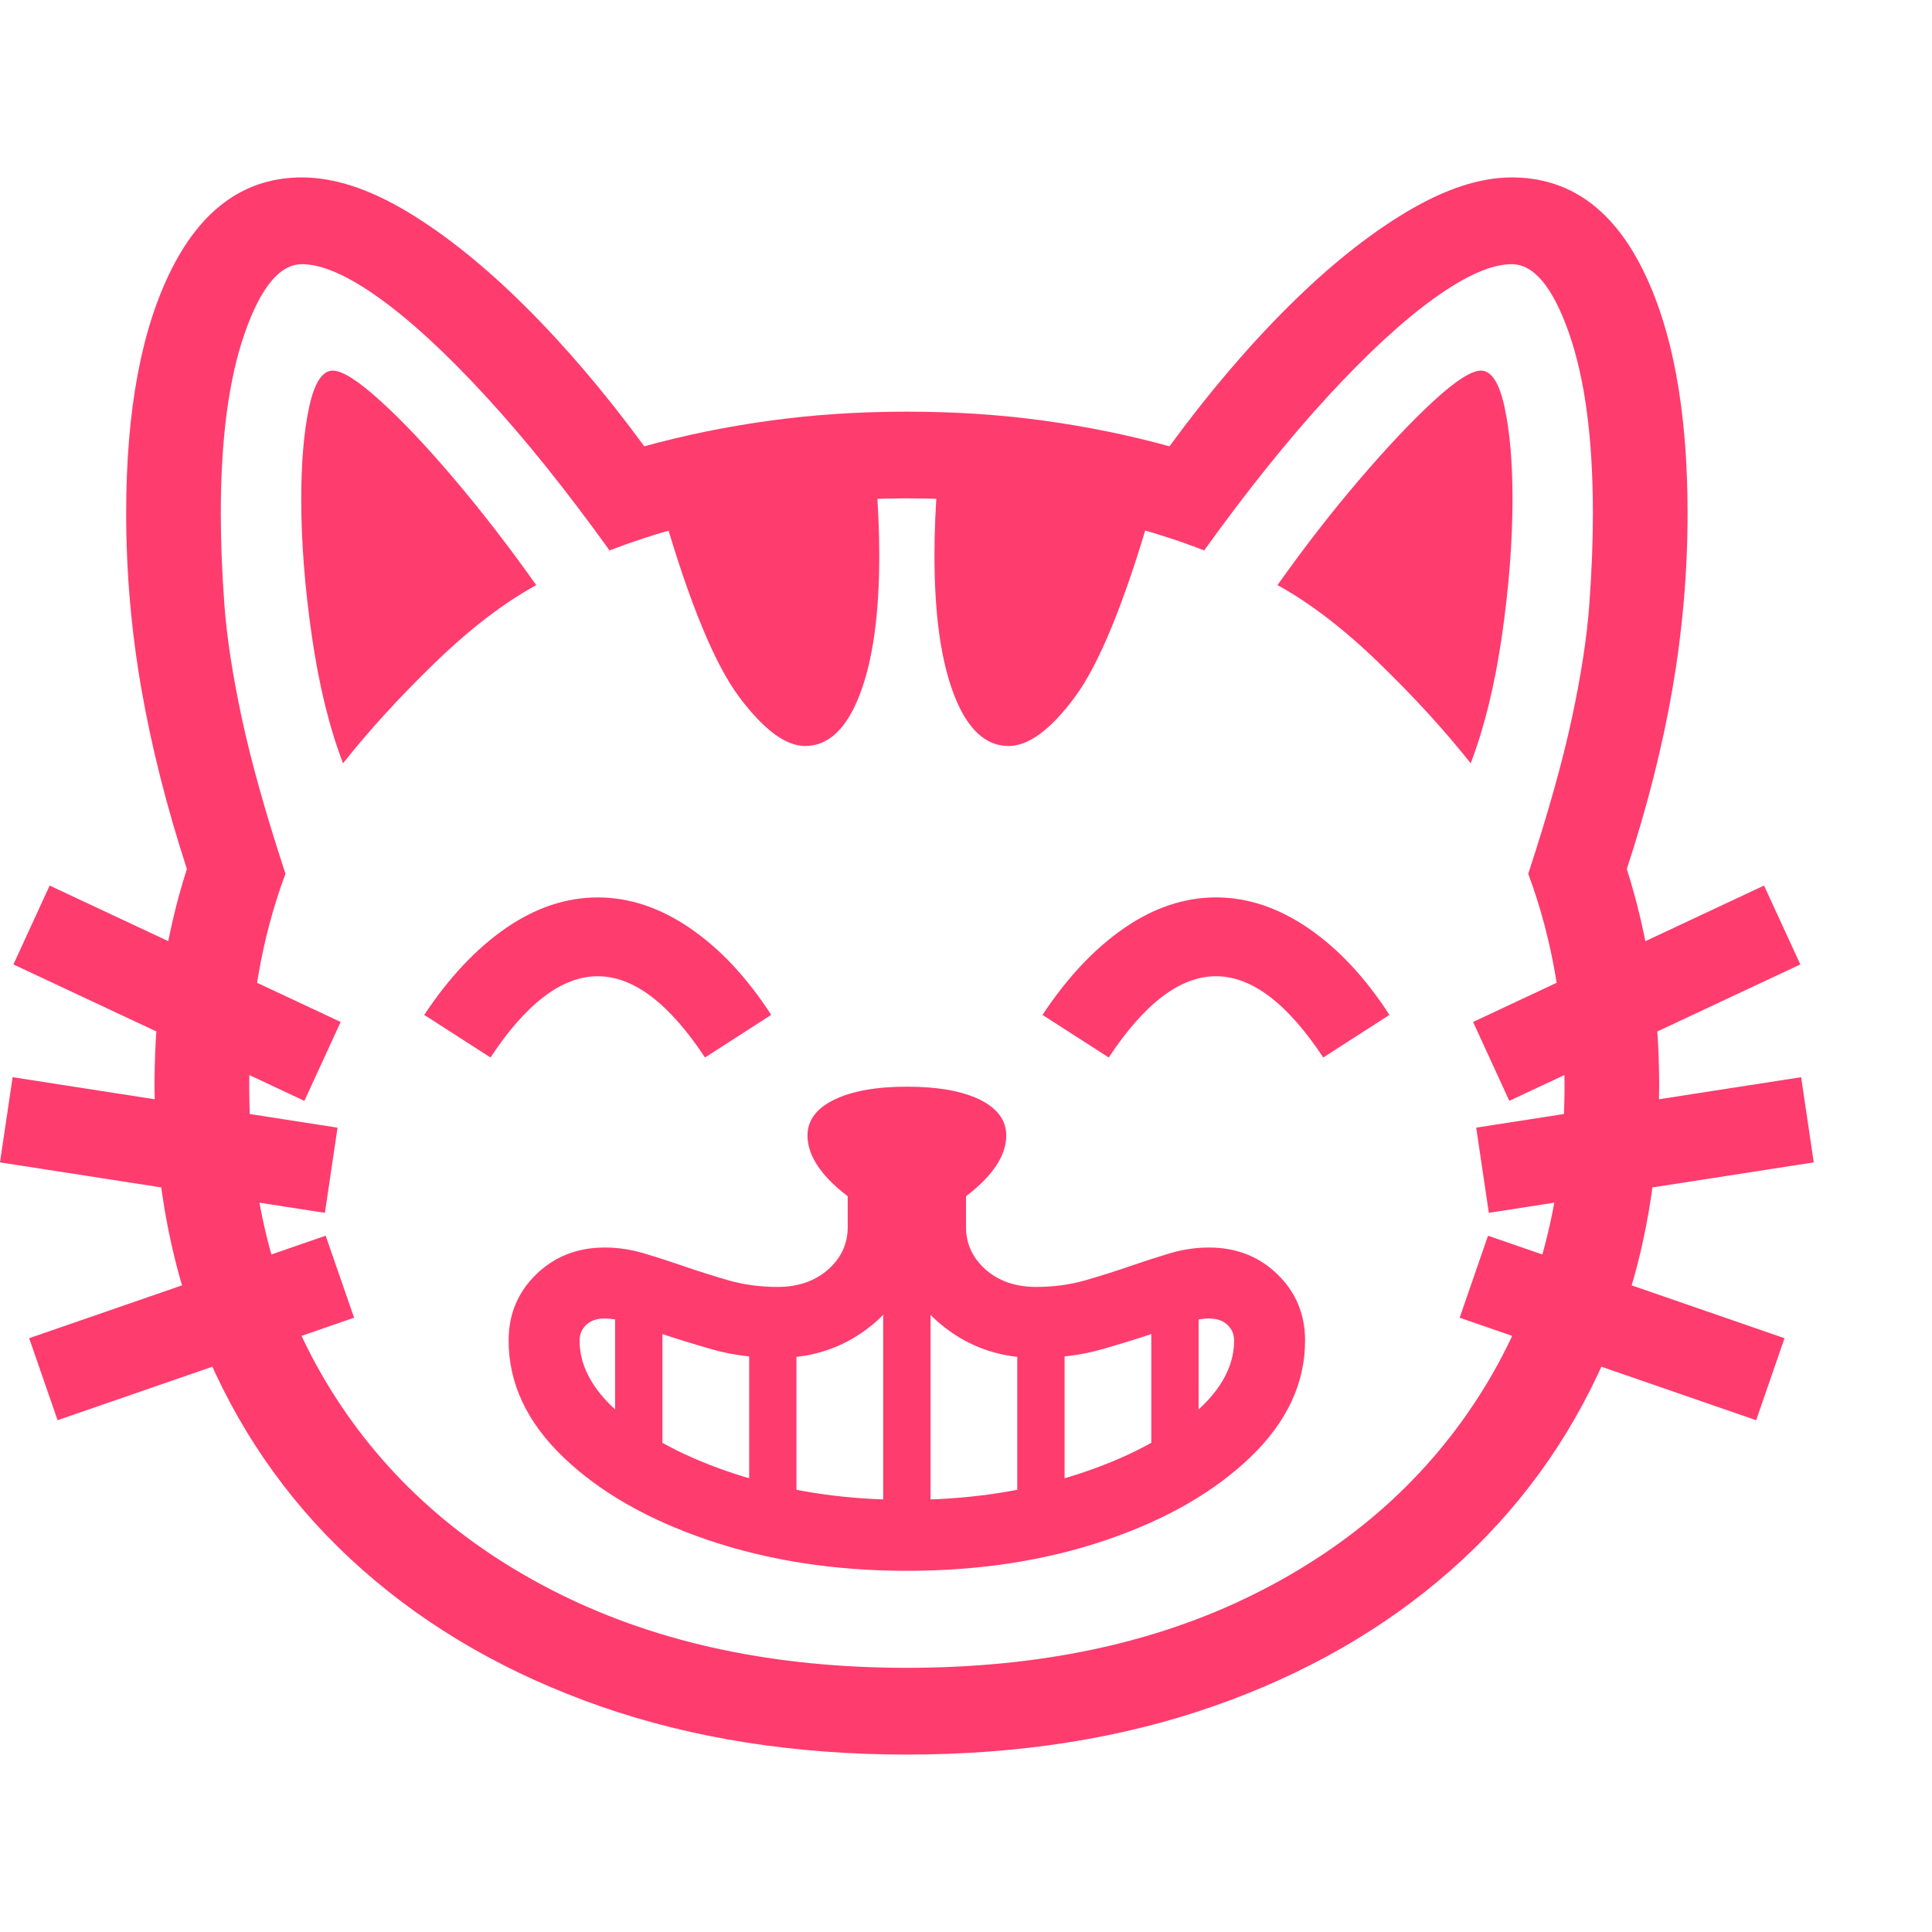 <svg version="1.1" xmlns="http://www.w3.org/2000/svg" style="fill:rgba(0,0,0,1.0)" width="256" height="256" viewBox="0 0 38.281 31.25"><path fill="rgb(255, 60, 110)" d="M17.969 31.25 C15.75 31.25 13.729 30.932 11.906 30.297 C10.083 29.661 8.51 28.76 7.188 27.594 C5.865 26.427 4.846 25.029 4.133 23.398 C3.419 21.768 3.062 19.964 3.062 17.984 C3.062 16.464 3.276 15.036 3.703 13.703 C3.297 12.453 2.995 11.255 2.797 10.109 C2.599 8.964 2.5 7.813 2.5 6.656 C2.5 4.604 2.805 2.982 3.414 1.789 C4.023 0.596 4.88 -0 5.984 -0 C6.62 -0 7.315 0.227 8.07 0.68 C8.826 1.133 9.604 1.758 10.406 2.555 C11.208 3.352 11.995 4.276 12.766 5.328 C13.557 5.109 14.385 4.94 15.25 4.82 C16.115 4.701 17.021 4.641 17.969 4.641 C18.917 4.641 19.823 4.701 20.688 4.82 C21.552 4.94 22.38 5.109 23.172 5.328 C23.943 4.276 24.729 3.352 25.531 2.555 C26.333 1.758 27.115 1.133 27.875 0.68 C28.635 0.227 29.328 -0 29.953 -0 C31.068 -0 31.927 0.596 32.531 1.789 C33.135 2.982 33.438 4.604 33.438 6.656 C33.438 7.813 33.339 8.966 33.141 10.117 C32.943 11.268 32.641 12.464 32.234 13.703 C32.661 15.047 32.875 16.474 32.875 17.984 C32.875 19.964 32.518 21.768 31.805 23.398 C31.091 25.029 30.073 26.427 28.75 27.594 C27.427 28.76 25.854 29.661 24.031 30.297 C22.208 30.932 20.188 31.25 17.969 31.25 Z M17.969 29.531 C20.594 29.531 22.883 29.047 24.836 28.078 C26.789 27.109 28.305 25.758 29.383 24.023 C30.461 22.289 31 20.276 31 17.984 C31 16.484 30.76 15.089 30.281 13.797 C30.677 12.589 30.966 11.557 31.148 10.703 C31.331 9.849 31.445 9.099 31.492 8.453 C31.539 7.807 31.562 7.208 31.562 6.656 C31.562 5.177 31.404 3.984 31.086 3.078 C30.768 2.172 30.391 1.719 29.953 1.719 C29.557 1.719 29.047 1.943 28.422 2.391 C27.797 2.839 27.094 3.487 26.312 4.336 C25.531 5.185 24.714 6.203 23.859 7.391 C23.005 7.057 22.081 6.802 21.086 6.625 C20.091 6.448 19.052 6.359 17.969 6.359 C16.875 6.359 15.836 6.448 14.852 6.625 C13.867 6.802 12.943 7.057 12.078 7.391 C11.224 6.203 10.406 5.185 9.625 4.336 C8.844 3.487 8.141 2.839 7.516 2.391 C6.891 1.943 6.38 1.719 5.984 1.719 C5.547 1.719 5.169 2.172 4.852 3.078 C4.534 3.984 4.375 5.177 4.375 6.656 C4.375 7.208 4.398 7.807 4.445 8.453 C4.492 9.099 4.607 9.849 4.789 10.703 C4.971 11.557 5.26 12.589 5.656 13.797 C5.177 15.089 4.938 16.484 4.938 17.984 C4.938 20.276 5.477 22.289 6.555 24.023 C7.633 25.758 9.151 27.109 11.109 28.078 C13.068 29.047 15.354 29.531 17.969 29.531 Z M1.141 24.625 L0.578 23 L6.453 20.969 L7.016 22.594 Z M6.438 20.516 L0 19.516 L0.25 17.828 L6.688 18.828 Z M6.031 18.297 L0.266 15.594 L0.984 14.031 L6.75 16.734 Z M12.188 25.734 L12.188 22.188 L13.125 22.188 L13.125 25.734 Z M14.844 26.672 L14.844 22.344 L15.781 22.344 L15.781 26.672 Z M17.969 26.203 C19.125 26.203 20.195 26.052 21.18 25.75 C22.164 25.448 22.956 25.057 23.555 24.578 C24.154 24.099 24.453 23.589 24.453 23.047 C24.453 22.922 24.409 22.818 24.32 22.734 C24.232 22.651 24.109 22.609 23.953 22.609 C23.849 22.609 23.724 22.628 23.578 22.664 C23.432 22.701 23.203 22.776 22.891 22.891 C22.589 22.995 22.237 23.104 21.836 23.219 C21.435 23.333 21 23.391 20.531 23.391 C19.948 23.391 19.427 23.247 18.969 22.961 C18.51 22.674 18.177 22.307 17.969 21.859 C17.76 22.307 17.427 22.674 16.969 22.961 C16.51 23.247 15.99 23.391 15.406 23.391 C14.937 23.391 14.503 23.333 14.102 23.219 C13.701 23.104 13.349 22.995 13.047 22.891 C12.734 22.776 12.505 22.701 12.359 22.664 C12.214 22.628 12.089 22.609 11.984 22.609 C11.828 22.609 11.706 22.651 11.617 22.734 C11.529 22.818 11.484 22.922 11.484 23.047 C11.484 23.589 11.784 24.099 12.383 24.578 C12.982 25.057 13.773 25.448 14.758 25.75 C15.742 26.052 16.812 26.203 17.969 26.203 Z M17.969 27.609 C16.542 27.609 15.229 27.406 14.031 27 C12.833 26.594 11.875 26.044 11.156 25.352 C10.437 24.659 10.078 23.891 10.078 23.047 C10.078 22.526 10.26 22.089 10.625 21.734 C10.99 21.38 11.443 21.203 11.984 21.203 C12.245 21.203 12.505 21.242 12.766 21.32 C13.026 21.398 13.276 21.479 13.516 21.562 C13.818 21.667 14.122 21.763 14.43 21.852 C14.737 21.94 15.062 21.984 15.406 21.984 C15.813 21.984 16.146 21.87 16.406 21.641 C16.667 21.411 16.797 21.13 16.797 20.797 L16.797 19.25 L19.141 19.25 L19.141 20.797 C19.141 21.13 19.271 21.411 19.531 21.641 C19.792 21.87 20.125 21.984 20.531 21.984 C20.875 21.984 21.201 21.94 21.508 21.852 C21.815 21.763 22.12 21.667 22.422 21.562 C22.661 21.479 22.911 21.398 23.172 21.32 C23.432 21.242 23.693 21.203 23.953 21.203 C24.495 21.203 24.948 21.38 25.312 21.734 C25.677 22.089 25.859 22.526 25.859 23.047 C25.859 23.891 25.5 24.659 24.781 25.352 C24.062 26.044 23.107 26.594 21.914 27 C20.721 27.406 19.406 27.609 17.969 27.609 Z M17.5 26.672 L17.5 20.109 L18.438 20.109 L18.438 26.672 Z M20.156 26.672 L20.156 22.344 L21.094 22.344 L21.094 26.672 Z M17.969 20.609 C17.51 20.609 17.068 20.427 16.641 20.062 C16.214 19.698 16 19.339 16 18.984 C16 18.682 16.177 18.445 16.531 18.273 C16.885 18.102 17.365 18.016 17.969 18.016 C18.583 18.016 19.065 18.102 19.414 18.273 C19.763 18.445 19.938 18.682 19.938 18.984 C19.938 19.339 19.724 19.698 19.297 20.062 C18.87 20.427 18.427 20.609 17.969 20.609 Z M22.812 25.734 L22.812 22.188 L23.75 22.188 L23.75 25.734 Z M6.797 11.609 C6.526 10.901 6.32 10.063 6.18 9.094 C6.039 8.125 5.969 7.219 5.969 6.375 C5.969 5.646 6.021 5.039 6.125 4.555 C6.229 4.07 6.385 3.828 6.594 3.828 C6.781 3.828 7.094 4.026 7.531 4.422 C7.969 4.818 8.461 5.339 9.008 5.984 C9.555 6.63 10.094 7.328 10.625 8.078 C9.979 8.432 9.307 8.948 8.609 9.625 C7.911 10.302 7.307 10.964 6.797 11.609 Z M15.953 11.266 C15.568 11.266 15.133 10.943 14.648 10.297 C14.164 9.651 13.661 8.432 13.141 6.641 L17.359 6 C17.38 6.26 17.396 6.516 17.406 6.766 C17.417 7.016 17.422 7.26 17.422 7.5 C17.422 8.667 17.292 9.586 17.031 10.258 C16.771 10.93 16.411 11.266 15.953 11.266 Z M34.797 24.625 L28.922 22.594 L29.484 20.969 L35.359 23 Z M19.984 11.266 C19.526 11.266 19.167 10.93 18.906 10.258 C18.646 9.586 18.516 8.667 18.516 7.5 C18.516 7.26 18.521 7.016 18.531 6.766 C18.542 6.516 18.557 6.26 18.578 6 L22.797 6.641 C22.276 8.432 21.776 9.651 21.297 10.297 C20.818 10.943 20.38 11.266 19.984 11.266 Z M29.5 20.516 L29.25 18.828 L35.688 17.828 L35.938 19.516 Z M29.906 18.297 L29.188 16.734 L34.953 14.031 L35.672 15.594 Z M29.141 11.609 C28.63 10.964 28.026 10.302 27.328 9.625 C26.63 8.948 25.958 8.432 25.312 8.078 C25.844 7.328 26.385 6.63 26.938 5.984 C27.49 5.339 27.982 4.818 28.414 4.422 C28.846 4.026 29.156 3.828 29.344 3.828 C29.552 3.828 29.708 4.07 29.812 4.555 C29.917 5.039 29.969 5.646 29.969 6.375 C29.969 7.219 29.898 8.125 29.758 9.094 C29.617 10.063 29.411 10.901 29.141 11.609 Z M9.719 17.438 L8.406 16.594 C8.896 15.854 9.435 15.281 10.023 14.875 C10.612 14.469 11.219 14.266 11.844 14.266 C12.469 14.266 13.078 14.469 13.672 14.875 C14.266 15.281 14.802 15.854 15.281 16.594 L13.969 17.438 C13.26 16.365 12.552 15.828 11.844 15.828 C11.135 15.828 10.427 16.365 9.719 17.438 Z M21.969 17.438 L20.656 16.594 C21.146 15.854 21.685 15.281 22.273 14.875 C22.862 14.469 23.469 14.266 24.094 14.266 C24.719 14.266 25.328 14.469 25.922 14.875 C26.516 15.281 27.052 15.854 27.531 16.594 L26.219 17.438 C25.51 16.365 24.802 15.828 24.094 15.828 C23.385 15.828 22.677 16.365 21.969 17.438 Z M38.281 26.562" /></svg>